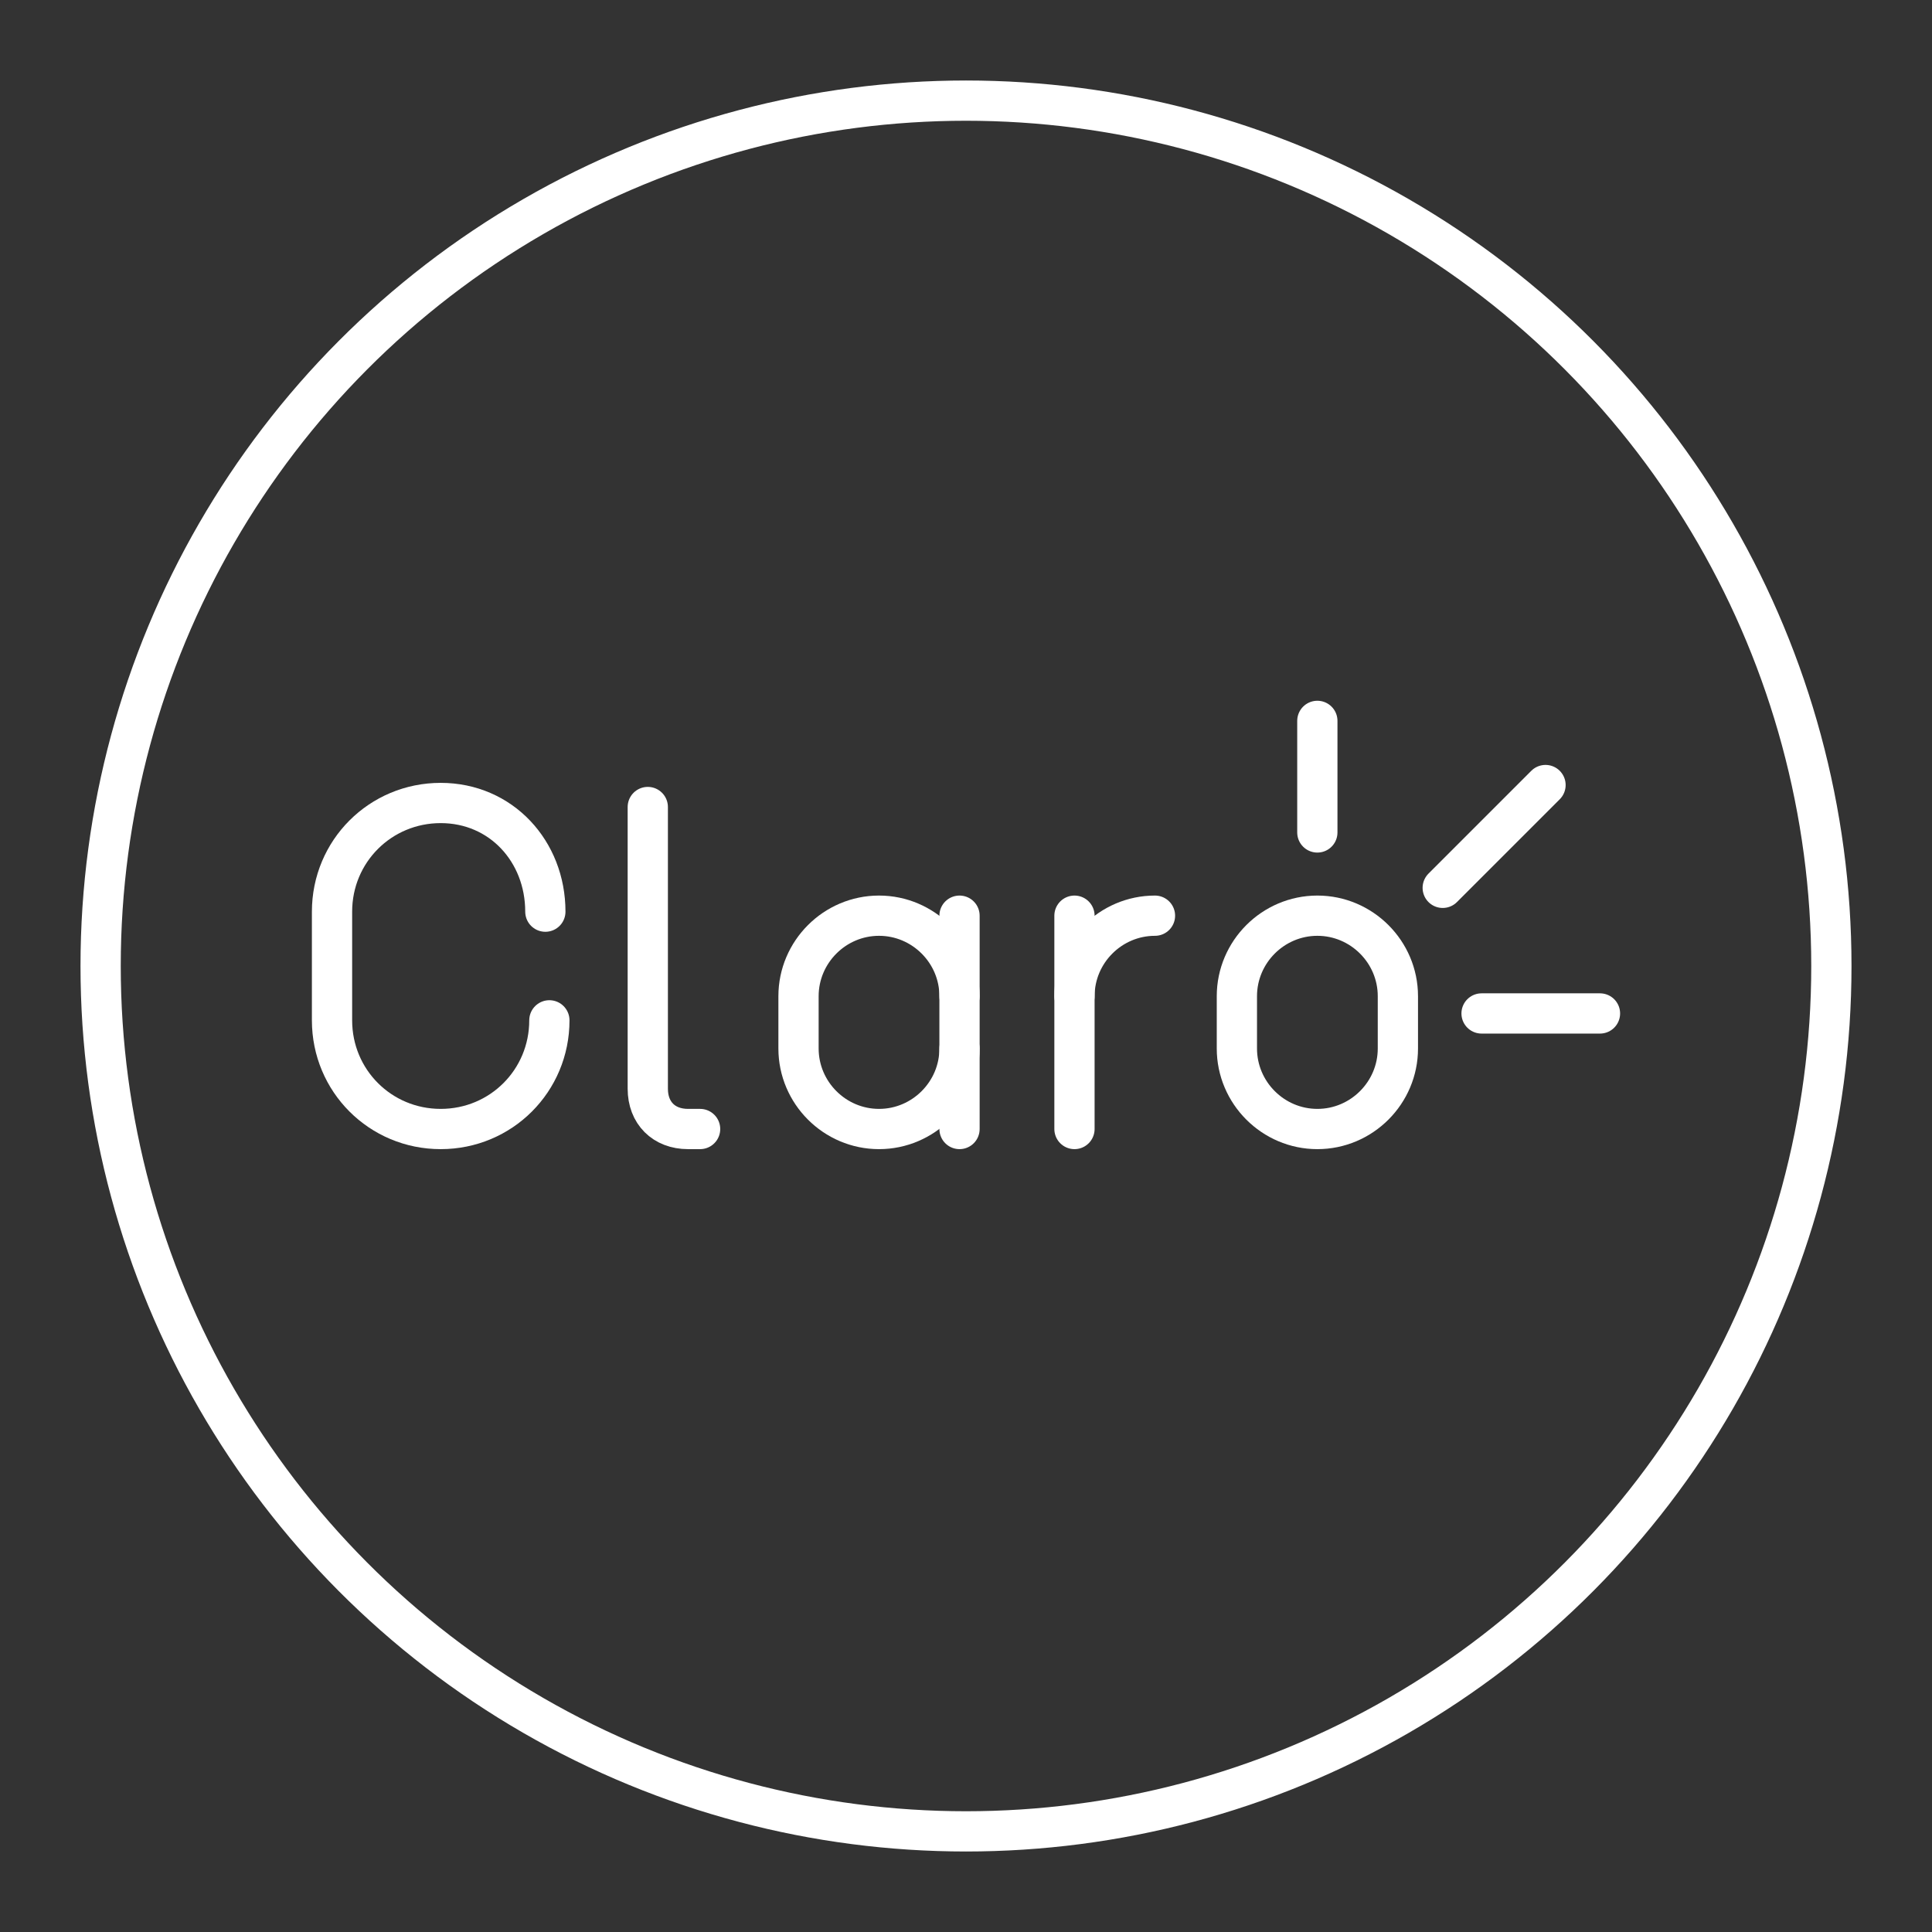 <svg width="48" height="48" version="1.1" viewBox="0 0 48 48" xmlns="http://www.w3.org/2000/svg">
 <rect x="0" y="0" width="48" height="48" fill="#333333" stroke="none"/>
 <defs>
  <style>.a{fill:none;stroke:#fff;stroke-linecap:round;stroke-linejoin:round;}</style>
 </defs>
 <g transform="translate(-2.511)" stroke="#fff" stroke-linecap="round">
  <g transform="translate(13.716 -19.45)">
   <path class="st0" d="m21.525 47.5c-1.1 0-2-0.9-2-2v-1.3c0-1.1 0.9-2 2-2s2 0.9 2 2v1.3c0 1.1-0.9 2-2 2z"/>
   <g transform="translate(-219.22 -79)">
    <path class="st0" d="m234.71 123.2c0-1.1 0.9-2 2-2"/>
    <line class="st0" x1="234.71" x2="234.71" y1="121.2" y2="126.5"/>
   </g>
   <path class="st0" d="m4.889 39.5v7c0 0.6 0.4 1 1 1h0.3"/>
   <g transform="translate(-50.566 -79)">
    <path class="st0" d="m63.2 124.5c0 1.1-0.9 2-2 2v0c-1.1 0-2-0.9-2-2v-1.3c0-1.1 0.9-2 2-2v0c1.1 0 2 0.9 2 2" stroke="#fff" stroke-linecap="round"/>
    <line class="st0" x1="63.2" x2="63.2" y1="126.5" y2="121.2"/>
   </g>
   <path class="st0" d="m2.444 44.8c0 1.5-1.2 2.7-2.7 2.7-1.5 0-2.7-1.2-2.7-2.7v-2.7c0-1.5 1.2-2.7 2.7-2.7 1.5 0 2.6 1.2 2.6 2.7"/>
  </g>
  <g fill="none" stroke-width="1px">
   <path d="m35.24 20.682v-2.772"/>
   <path d="m39.32 25.179h2.942"/>
   <path d="m38.355 22.058 2.554-2.554"/>
  </g>
 </g>
 <circle class="a" cx="24" cy="24" r="21.5"/>
 <style type="text/css">.st0{fill:none;stroke:#FFFFFF;stroke-linecap:round;stroke-linejoin:round;stroke-miterlimit:10;}
	.st1{fill:#FFFFFF;}
	.st2{fill:none;stroke:#FFFFFF;stroke-width:0.998;stroke-linecap:round;stroke-linejoin:round;stroke-miterlimit:10;}
	.st3{fill:none;stroke:#FFFFFF;stroke-width:0.997;stroke-linecap:round;stroke-linejoin:round;stroke-miterlimit:10;}
	.st4{fill:none;stroke:#FFFFFF;stroke-width:0.866;stroke-linecap:round;stroke-linejoin:round;stroke-miterlimit:10;}</style>
</svg>
